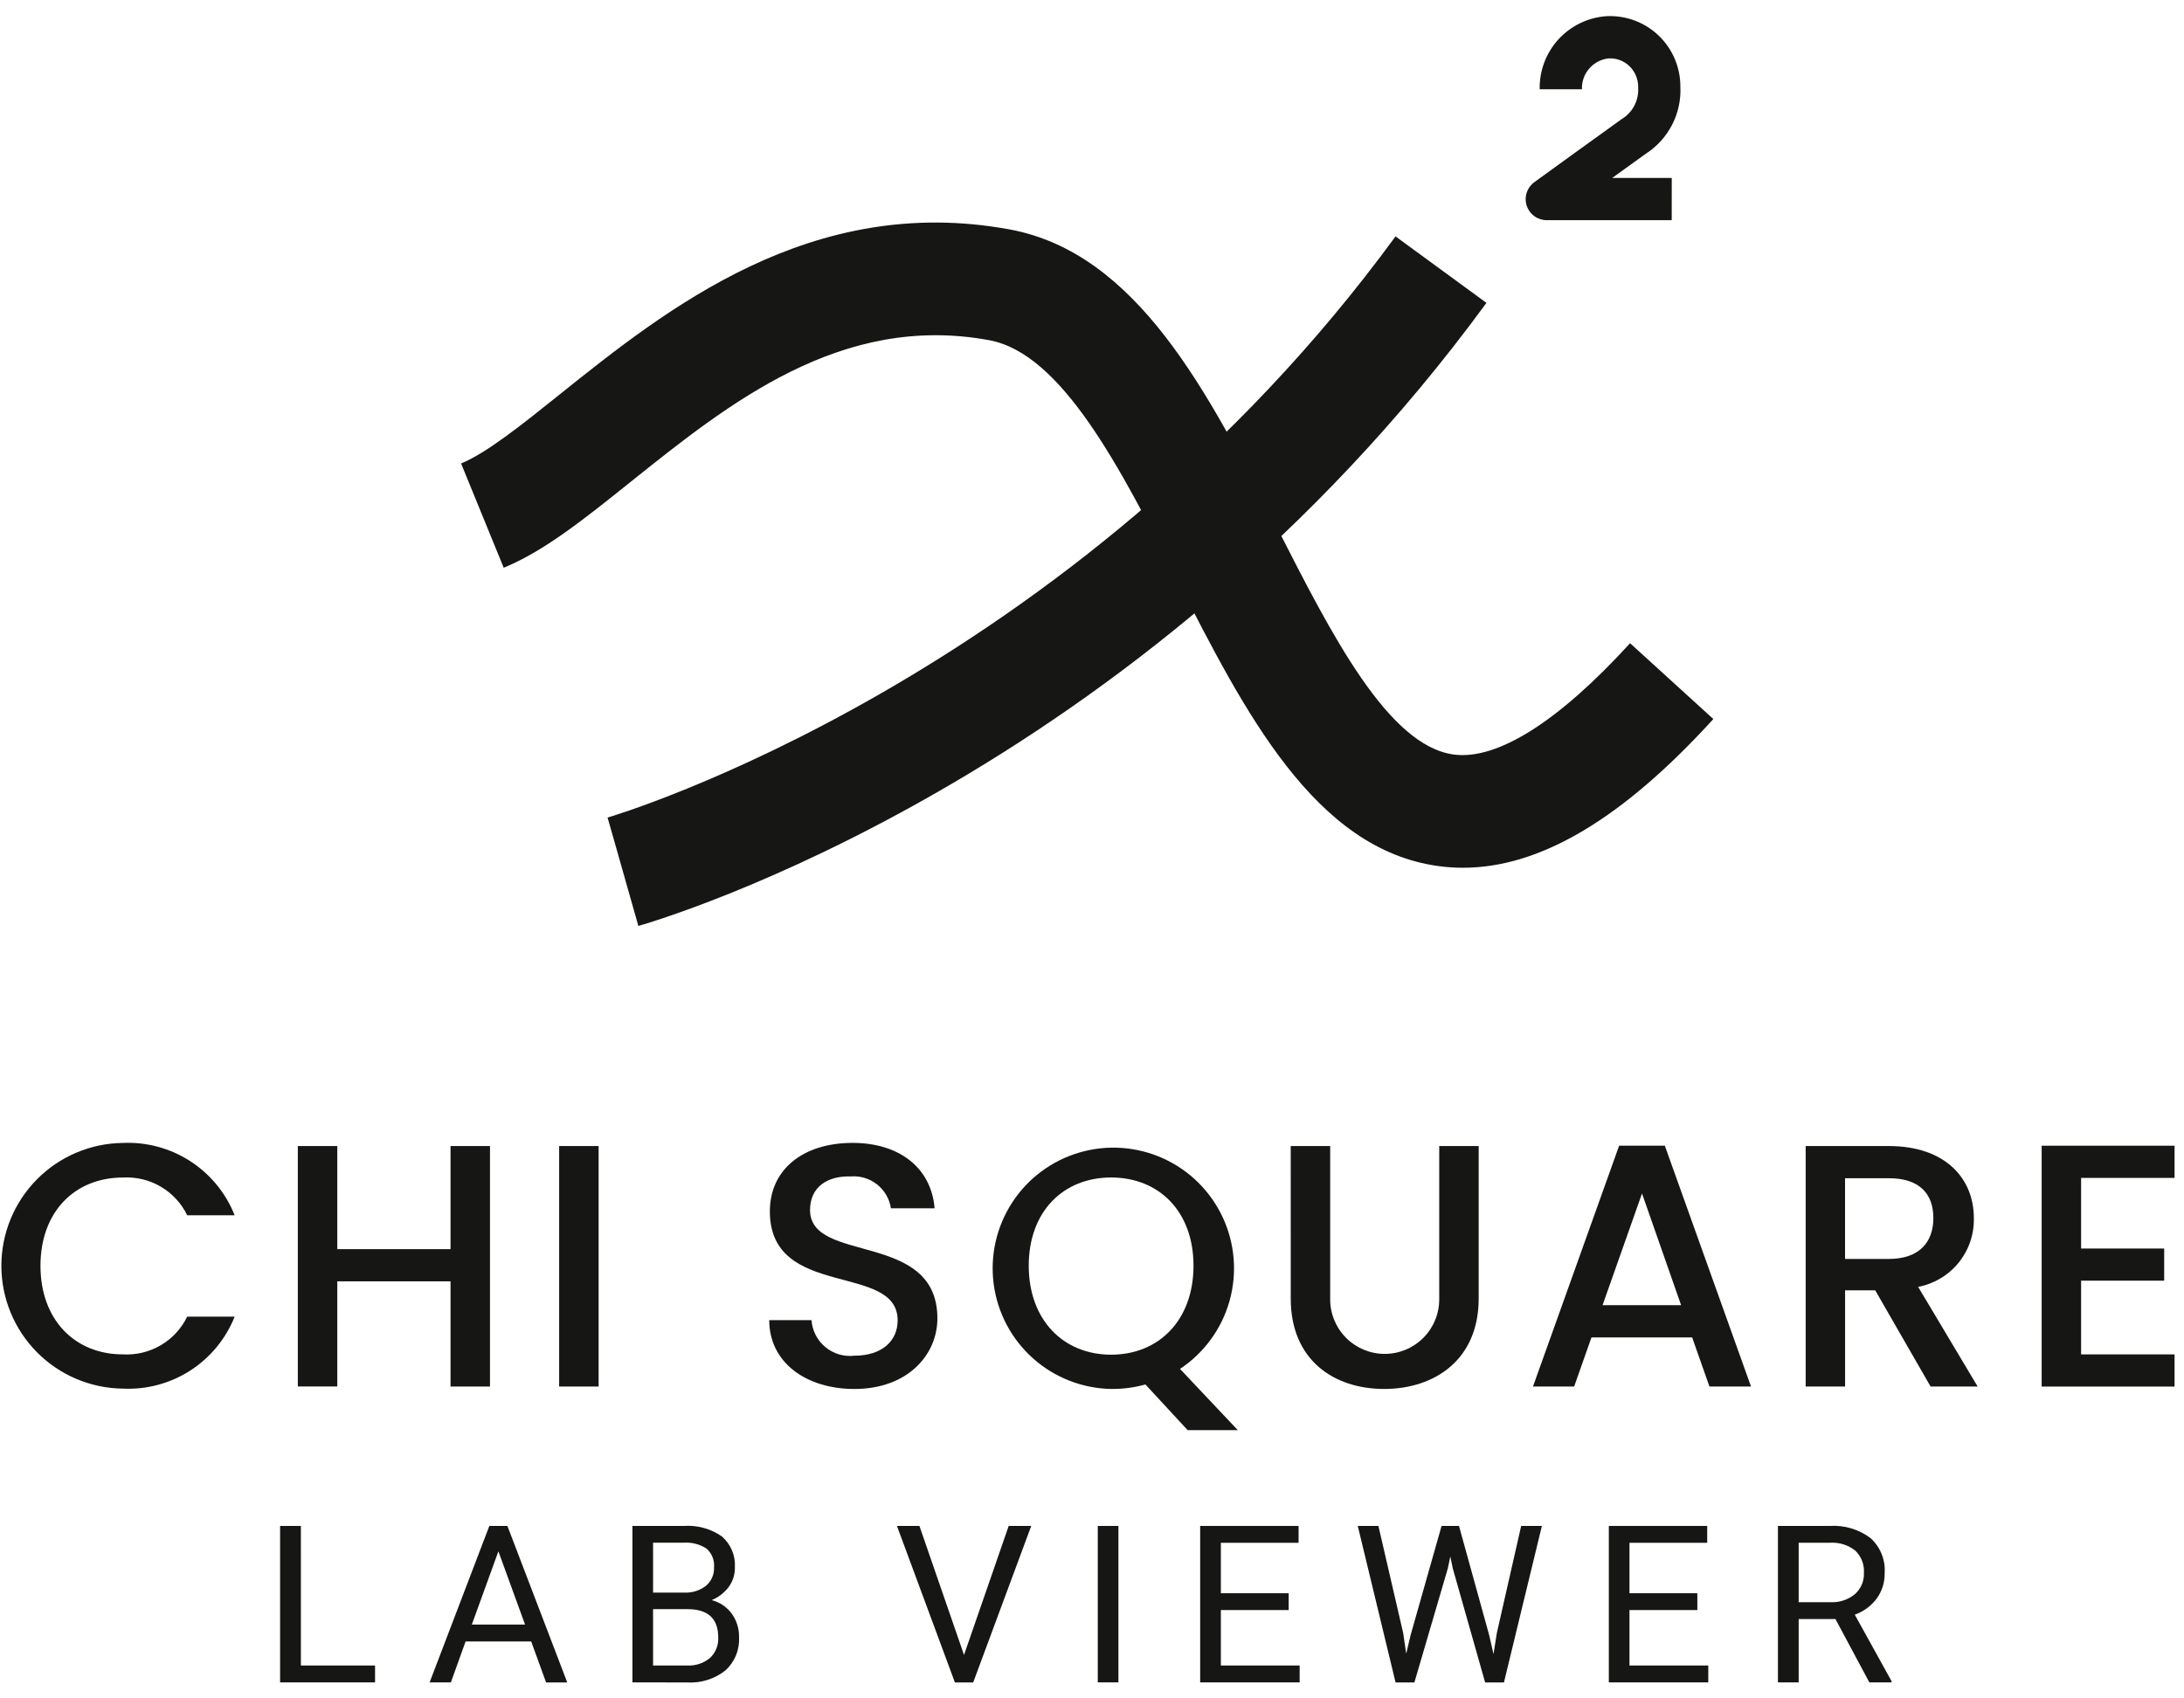 <svg width="135" height="105" viewBox="0 0 135 105" fill="none" xmlns="http://www.w3.org/2000/svg">
<path d="M103.335 13.613H95.623C95.345 13.616 95.075 13.531 94.849 13.369C94.624 13.207 94.457 12.978 94.371 12.714C94.285 12.451 94.287 12.167 94.374 11.903C94.461 11.64 94.63 11.412 94.856 11.252C94.856 11.252 99.532 7.864 100.228 7.372C100.562 7.174 100.835 6.888 101.017 6.545C101.199 6.201 101.283 5.815 101.261 5.427C101.269 5.178 101.225 4.929 101.131 4.698C101.037 4.467 100.896 4.258 100.716 4.085C100.545 3.921 100.342 3.794 100.12 3.712C99.898 3.631 99.661 3.596 99.425 3.611C98.961 3.664 98.535 3.889 98.231 4.243C97.926 4.596 97.767 5.051 97.784 5.517H95.173C95.149 4.38 95.563 3.277 96.329 2.436C97.096 1.596 98.156 1.082 99.291 1.001C99.88 0.97 100.47 1.058 101.024 1.262C101.578 1.466 102.084 1.781 102.513 2.187C102.941 2.593 103.282 3.082 103.515 3.624C103.748 4.167 103.869 4.751 103.869 5.341C103.911 6.161 103.736 6.978 103.361 7.708C102.987 8.439 102.426 9.058 101.736 9.502C101.468 9.691 100.608 10.309 99.653 11.002H103.336L103.335 13.613Z" fill="#161615"/>
<path d="M39.459 57.244L37.559 50.544L38.512 53.891L37.555 50.544C37.841 50.464 66.178 42.083 86.262 14.615L91.882 18.724C70.325 48.203 40.709 56.89 39.459 57.244Z" fill="#161615"/>
<path d="M90.433 53.647C89.931 53.648 89.43 53.615 88.933 53.547C81.26 52.514 76.933 44.015 72.744 35.797C69.255 28.944 65.644 21.86 61.139 21.03C52.013 19.354 45.077 24.911 38.953 29.814C36.096 32.103 33.629 34.078 31.136 35.099L28.501 28.653C30.063 28.015 32.268 26.253 34.601 24.381C41.162 19.129 50.142 11.934 62.393 14.181C70.293 15.632 74.693 24.275 78.947 32.635C82.317 39.254 85.804 46.1 89.86 46.648C92.534 47.006 96.32 44.632 100.76 39.766L105.907 44.453C100.286 50.625 95.204 53.647 90.433 53.647Z" fill="#161615"/>
<path d="M7.593 70.66C9.067 70.593 10.525 70.988 11.764 71.79C13.002 72.591 13.96 73.759 14.504 75.131H11.572C11.213 74.393 10.644 73.777 9.936 73.362C9.227 72.947 8.412 72.751 7.593 72.799C4.641 72.799 2.502 74.899 2.502 78.254C2.502 81.609 4.641 83.732 7.593 83.732C8.412 83.78 9.227 83.584 9.936 83.169C10.644 82.754 11.213 82.138 11.572 81.4H14.504C13.959 82.769 13 83.934 11.761 84.732C10.522 85.529 9.065 85.92 7.593 85.849C5.594 85.826 3.684 85.016 2.279 83.594C0.873 82.172 0.085 80.254 0.085 78.255C0.085 76.255 0.873 74.337 2.279 72.915C3.684 71.493 5.594 70.683 7.593 70.66V70.66Z" fill="#161615"/>
<path d="M27.849 79.216H20.849V85.716H18.41V70.852H20.849V77.226H27.849V70.852H30.288V85.72H27.849V79.216Z" fill="#161615"/>
<path d="M34.563 70.852H37.002V85.72H34.563V70.852Z" fill="#161615"/>
<path d="M52.813 85.871C49.838 85.871 47.549 84.243 47.549 81.614H50.161C50.184 81.935 50.271 82.248 50.419 82.535C50.566 82.821 50.769 83.075 51.017 83.28C51.265 83.486 51.552 83.639 51.86 83.731C52.169 83.823 52.493 83.851 52.813 83.814C54.524 83.814 55.487 82.894 55.487 81.632C55.487 78.032 47.587 80.368 47.587 74.892C47.587 72.282 49.662 70.657 52.701 70.657C55.546 70.657 57.557 72.157 57.771 74.7H55.071C54.982 74.116 54.674 73.587 54.21 73.222C53.746 72.856 53.16 72.681 52.571 72.732C51.159 72.689 50.071 73.374 50.071 74.807C50.071 78.165 57.943 76.069 57.943 81.507C57.947 83.732 56.129 85.871 52.813 85.871Z" fill="#161615"/>
<path d="M72.94 84.63L76.513 88.416H73.412L70.802 85.592C70.112 85.784 69.399 85.878 68.682 85.87C66.899 85.837 65.186 85.166 63.854 83.979C62.523 82.791 61.661 81.166 61.425 79.397C61.189 77.629 61.595 75.835 62.569 74.34C63.542 72.845 65.02 71.748 66.733 71.249C68.445 70.75 70.28 70.881 71.905 71.619C73.529 72.357 74.835 73.653 75.586 75.271C76.337 76.889 76.483 78.723 75.998 80.44C75.513 82.157 74.428 83.643 72.942 84.629L72.94 84.63ZM68.681 83.751C71.635 83.751 73.774 81.614 73.774 78.251C73.774 74.888 71.635 72.796 68.681 72.796C65.727 72.796 63.59 74.896 63.59 78.251C63.59 81.606 65.731 83.751 68.682 83.751H68.681Z" fill="#161615"/>
<path d="M79.784 70.852H82.223V80.332C82.223 81.226 82.578 82.083 83.21 82.715C83.842 83.347 84.699 83.702 85.593 83.702C86.487 83.702 87.344 83.347 87.976 82.715C88.608 82.083 88.963 81.226 88.963 80.332V70.852H91.402V80.285C91.402 84.073 88.664 85.87 85.562 85.87C82.437 85.87 79.785 84.07 79.785 80.285L79.784 70.852Z" fill="#161615"/>
<path d="M104.598 82.684H98.373L97.303 85.721H94.758L100.084 70.831H102.908L108.236 85.721H105.667L104.598 82.684ZM101.498 73.784L99.059 80.691H103.915L101.498 73.784Z" fill="#161615"/>
<path d="M116.748 70.852C120.277 70.852 122.01 72.884 122.01 75.301C122.034 76.304 121.701 77.282 121.07 78.062C120.439 78.842 119.552 79.372 118.566 79.558L122.245 85.72H119.336L115.914 79.773H114.051V85.72H111.614V70.852H116.748ZM116.748 72.841H114.048V77.832H116.748C118.648 77.832 119.507 76.784 119.507 75.306C119.507 73.804 118.652 72.841 116.748 72.841Z" fill="#161615"/>
<path d="M134.416 72.822H128.639V77.188H133.775V79.175H128.639V83.733H134.416V85.722H126.202V70.832H134.416V72.822Z" fill="#161615"/>
<path d="M18.599 102.966H23.183V104.01H17.314V94.339H18.598L18.599 102.966Z" fill="#161615"/>
<path d="M32.834 101.479H28.78L27.87 104.011H26.556L30.248 94.339H31.364L35.064 104.015H33.756L32.834 101.479ZM29.165 100.437H32.456L30.807 95.908L29.165 100.437Z" fill="#161615"/>
<path d="M39.092 104.01V94.339H42.256C43.097 94.277 43.934 94.507 44.625 94.99C44.898 95.228 45.112 95.525 45.251 95.86C45.39 96.194 45.449 96.556 45.425 96.917C45.431 97.348 45.296 97.77 45.04 98.117C44.769 98.475 44.406 98.754 43.99 98.924C44.486 99.052 44.924 99.346 45.229 99.758C45.537 100.184 45.697 100.699 45.684 101.224C45.703 101.607 45.638 101.989 45.492 102.343C45.346 102.697 45.123 103.014 44.84 103.272C44.163 103.806 43.314 104.07 42.454 104.015L39.092 104.01ZM40.368 98.46H42.297C42.779 98.485 43.255 98.336 43.637 98.04C43.802 97.901 43.932 97.727 44.019 97.529C44.106 97.332 44.146 97.117 44.137 96.902C44.156 96.685 44.124 96.467 44.044 96.265C43.963 96.063 43.835 95.883 43.672 95.739C43.252 95.466 42.755 95.338 42.256 95.375H40.368V98.46ZM40.368 99.483V102.966H42.476C42.986 102.994 43.488 102.83 43.882 102.505C44.055 102.343 44.191 102.146 44.28 101.926C44.369 101.706 44.409 101.47 44.397 101.233C44.397 100.066 43.764 99.483 42.497 99.483H40.368Z" fill="#161615"/>
<path d="M59.589 102.315L62.35 94.339H63.744L60.156 104.015H59.026L55.443 94.339H56.833L59.589 102.315Z" fill="#161615"/>
<path d="M69.133 104.01H67.857V94.339H69.133V104.01Z" fill="#161615"/>
<path d="M79.657 99.539H75.465V102.967H80.335V104.011H74.186V94.339H80.269V95.381H75.465V98.5H79.657V99.539Z" fill="#161615"/>
<path d="M86.735 100.959L86.922 102.235L87.194 101.088L89.108 94.339H90.185L92.052 101.093L92.318 102.262L92.524 100.962L94.028 94.339H95.309L92.964 104.015H91.801L89.801 96.962L89.649 96.227L89.495 96.962L87.428 104.015H86.265L83.928 94.339H85.204L86.735 100.959Z" fill="#161615"/>
<path d="M104.918 99.539H100.723V102.967H105.594V104.011H99.447V94.339H105.528V95.381H100.723V98.5H104.918V99.539Z" fill="#161615"/>
<path d="M113.455 100.096H111.182V104.01H109.9V94.339H113.1C114.001 94.279 114.893 94.544 115.616 95.084C115.918 95.355 116.153 95.69 116.306 96.066C116.459 96.441 116.524 96.846 116.497 97.25C116.509 97.814 116.337 98.367 116.007 98.825C115.663 99.285 115.191 99.633 114.65 99.825L116.921 103.932V104.012H115.552L113.455 100.096ZM111.182 99.054H113.142C113.69 99.082 114.228 98.906 114.653 98.56C114.839 98.396 114.986 98.193 115.083 97.965C115.181 97.737 115.226 97.49 115.215 97.242C115.232 96.987 115.192 96.732 115.1 96.493C115.008 96.255 114.864 96.04 114.68 95.863C114.242 95.517 113.692 95.344 113.134 95.377H111.182V99.054Z" fill="#161615"/>
</svg>
